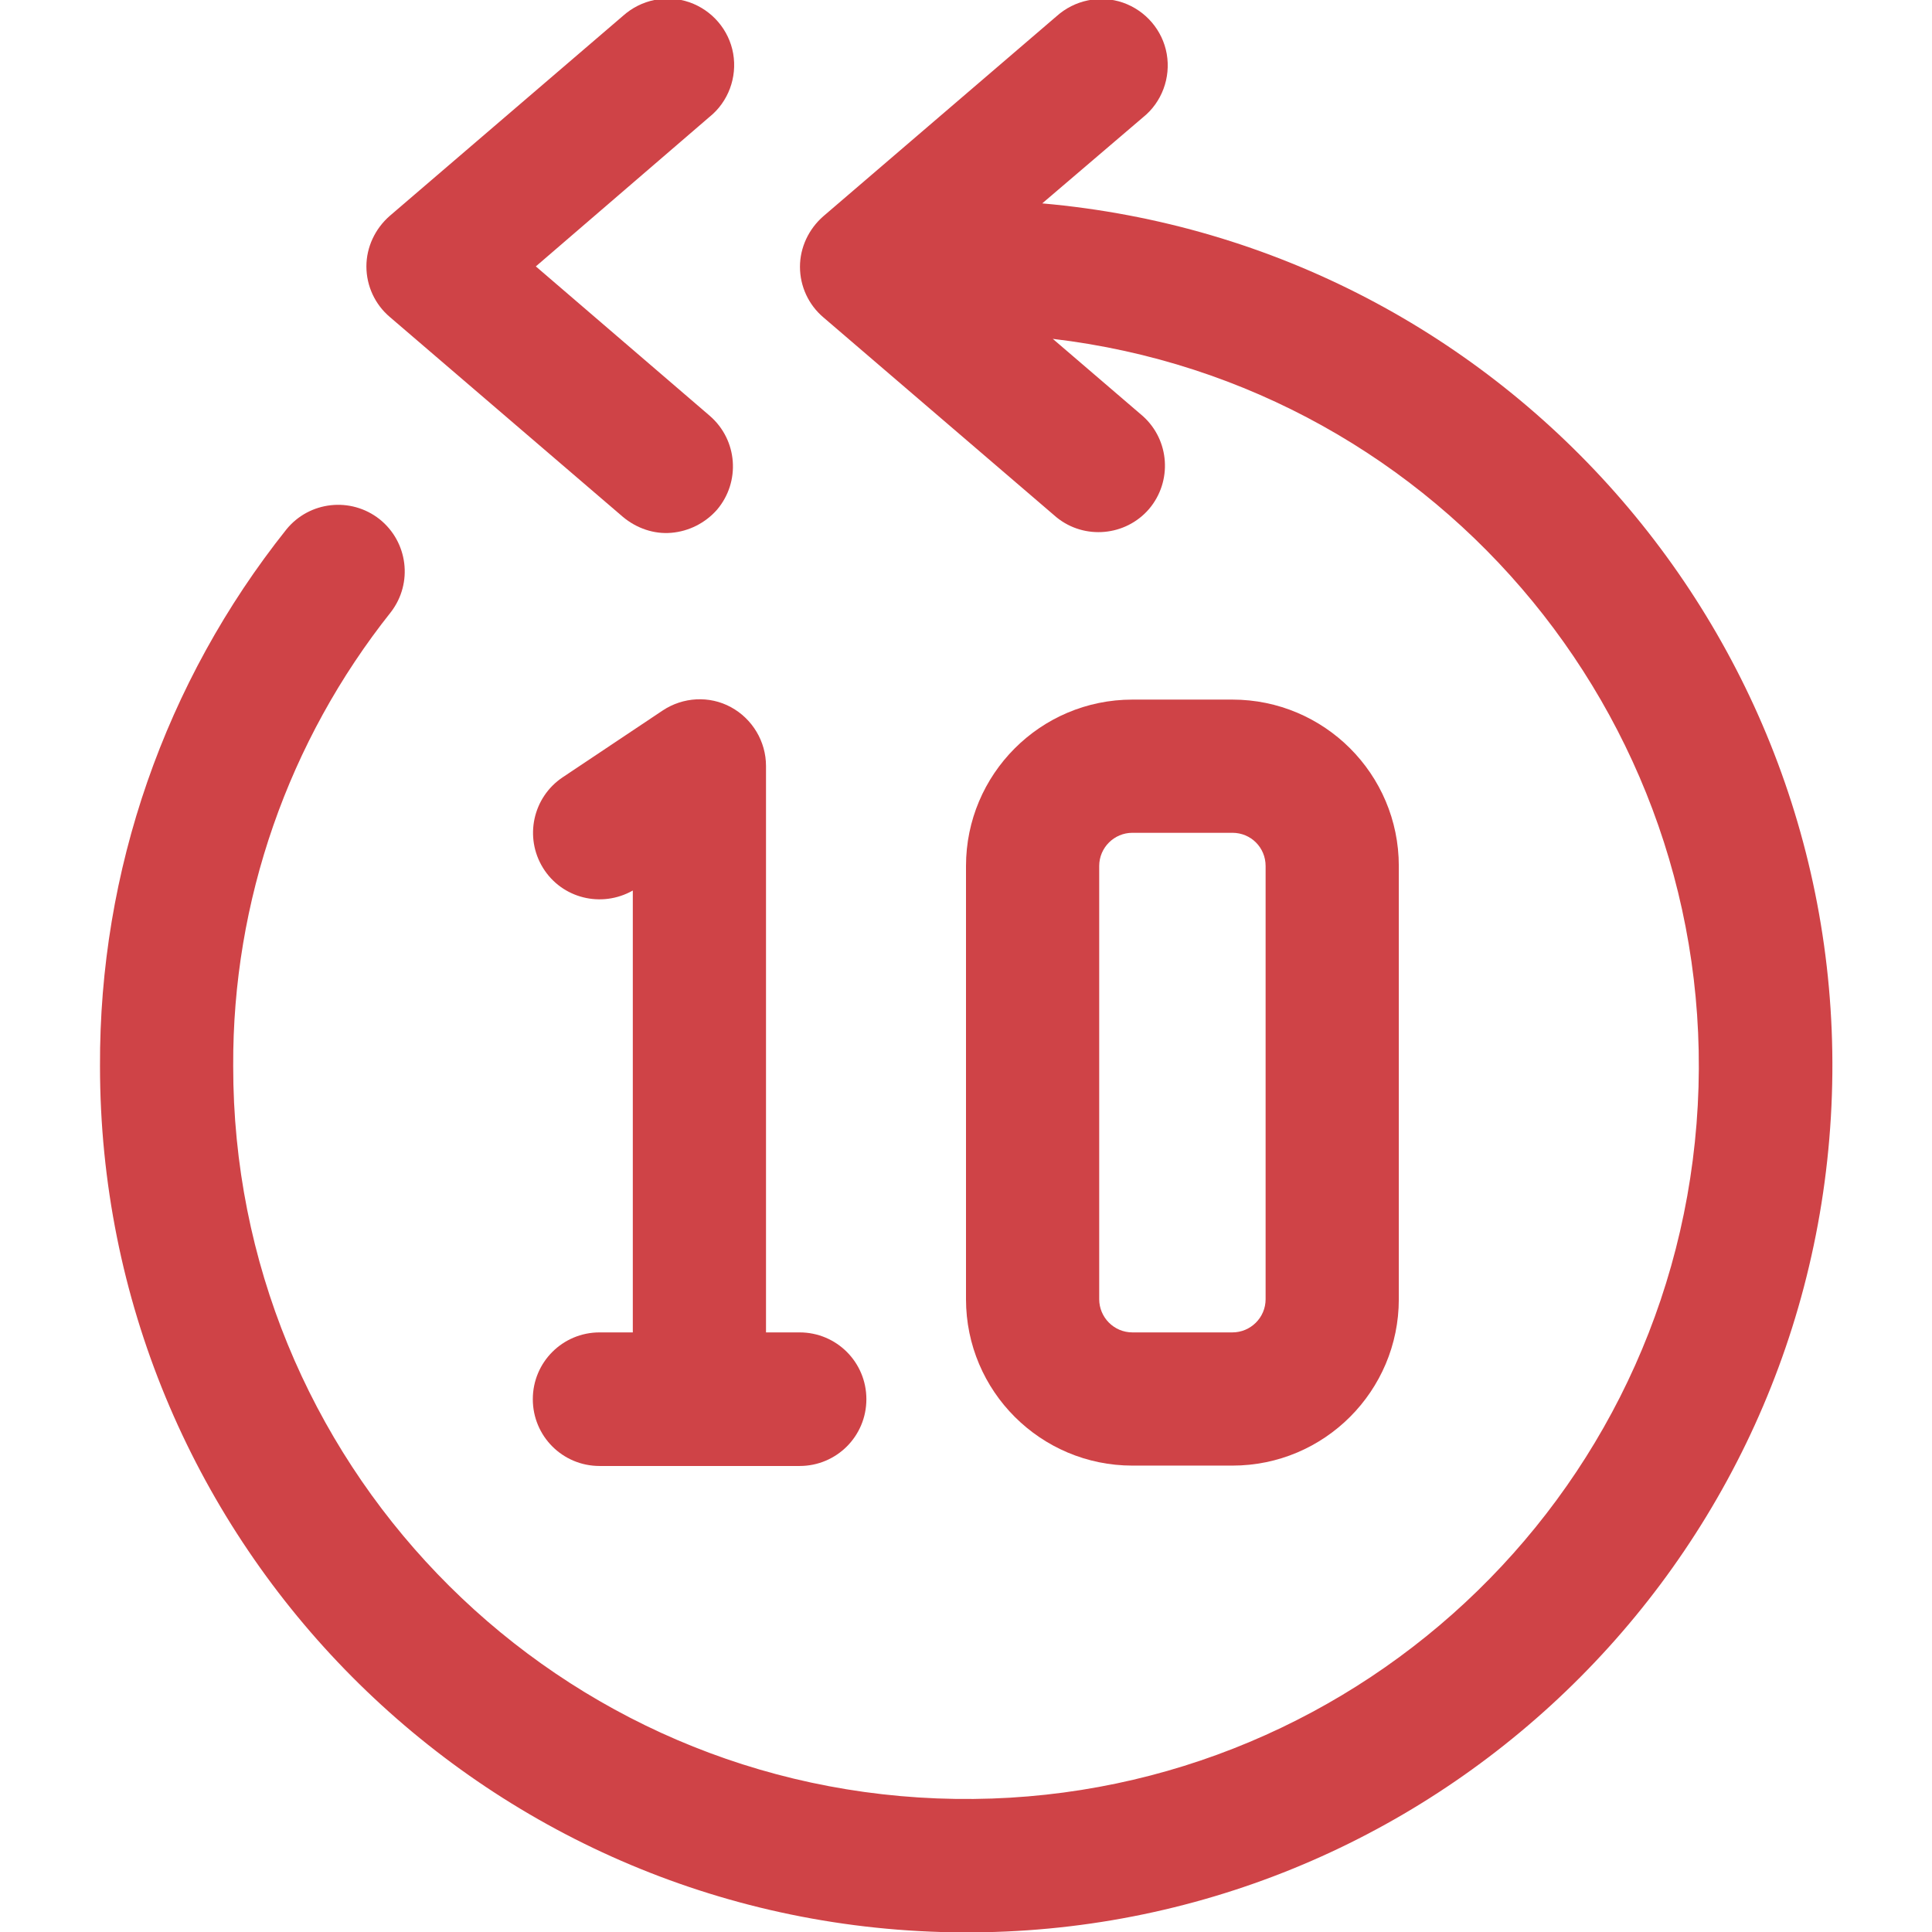 <?xml version="1.0" encoding="utf-8"?>
<!-- Generator: Adobe Illustrator 18.0.0, SVG Export Plug-In . SVG Version: 6.00 Build 0)  -->
<!DOCTYPE svg PUBLIC "-//W3C//DTD SVG 1.1//EN" "http://www.w3.org/Graphics/SVG/1.1/DTD/svg11.dtd">
<svg version="1.1" id="Layer_1" xmlns="http://www.w3.org/2000/svg" xmlns:xlink="http://www.w3.org/1999/xlink" x="0px" y="0px"
	 viewBox="0 0 512 512" enable-background="new 0 0 512 512" fill="#cf4347" xml:space="preserve">
<g>
	<path id="Shape" d="M26.5,282.5c0,124.1,98.7,225.8,222.8,229.5c124.1,3.7,228.6-92,235.9-216c7.3-123.9-85.3-231.2-209-242.1
		l26.7-22.8c5-4,7.4-10.5,6.3-16.8c-1.1-6.3-5.6-11.5-11.6-13.6c-6.1-2.1-12.8-0.7-17.6,3.6l-61.8,53c-3.9,3.4-6.2,8.3-6.2,13.4
		c0,5.2,2.3,10.1,6.2,13.4l61.8,53c7.4,6,18.3,5,24.5-2.2c6.2-7.3,5.5-18.2-1.6-24.6l-23.9-20.5C382.4,102,457.8,193.8,449.6,297.8
		s-97.1,182.9-201.3,178.8c-104.2-4.1-186.6-89.8-186.5-194.1c-0.2-43.7,14.6-86.1,41.8-120.3c5.9-7.7,4.5-18.6-3-24.6
		c-7.6-6-18.6-4.8-24.7,2.7C43.7,180.7,26.3,230.8,26.5,282.5z"/>
	<path id="Shape_1_" d="M190,135.1c6.3-7.4,5.5-18.5-1.9-24.9l-46.1-39.6L188,31c5-4,7.4-10.5,6.3-16.8c-1.1-6.3-5.6-11.5-11.6-13.6
		c-6.1-2.1-12.8-0.7-17.6,3.6l-61.8,53c-3.9,3.4-6.2,8.3-6.2,13.4c0,5.2,2.3,10.1,6.2,13.4l61.8,53c3.6,3,8.2,4.6,12.8,4.2
		C182.6,140.8,186.9,138.6,190,135.1L190,135.1z"/>
</g>
<path id="Shape_2_" d="M158.9,353.1c-9.8,0-17.7,7.9-17.7,17.7c0,9.8,7.9,17.7,17.7,17.7h53c9.8,0,17.7-7.9,17.7-17.7
	c0-9.8-7.9-17.7-17.7-17.7H203V203c0-6.5-3.6-12.5-9.3-15.6s-12.7-2.7-18.1,0.9L149.1,206c-7.9,5.3-10.2,15.9-5.2,24
	s15.5,10.7,23.8,6v117.1H158.9z"/>
<path id="Shape_3_" d="M300.1,185.4c-24.4,0-44.1,19.8-44.1,44.1v114.8c0,24.4,19.8,44.1,44.1,44.1h26.5c24.4,0,44.1-19.8,44.1-44.1
	V229.5c0-24.4-19.8-44.1-44.1-44.1H300.1z M335.4,229.5v114.8c0,4.9-4,8.8-8.8,8.8h-26.5c-4.9,0-8.8-4-8.8-8.8V229.5
	c0-4.9,4-8.8,8.8-8.8h26.5C331.5,220.7,335.4,224.6,335.4,229.5z"/>
</svg>
